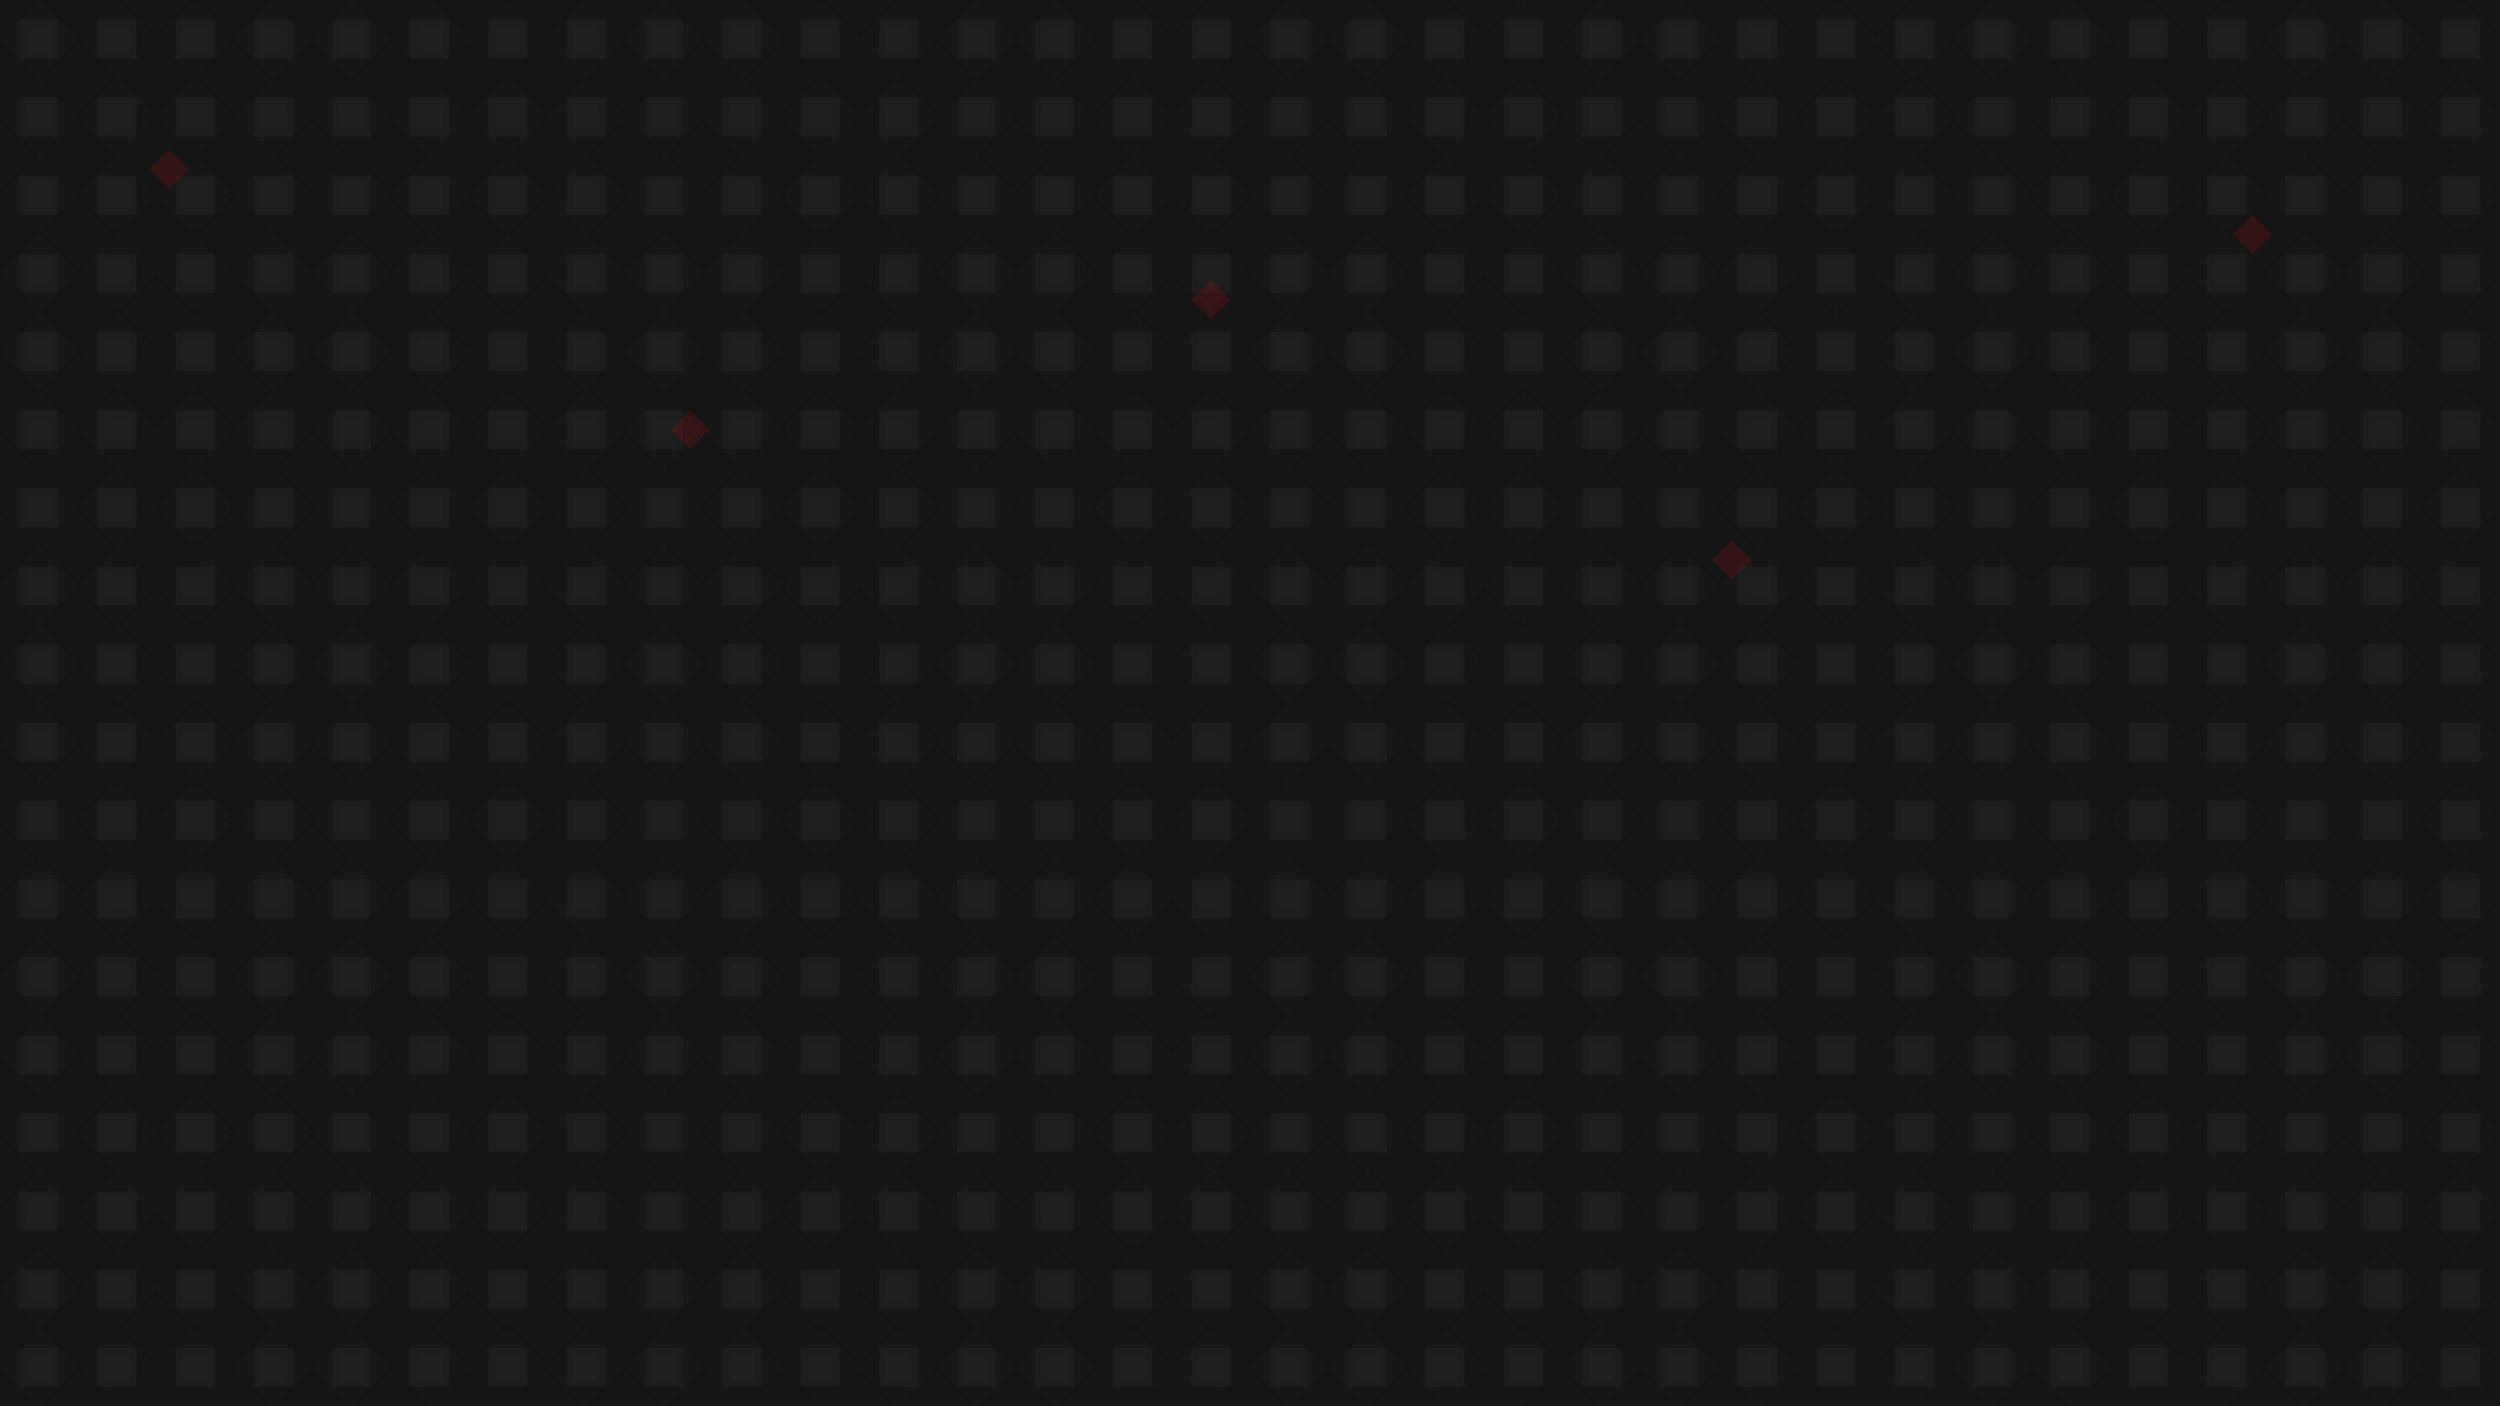 <?xml version="1.0" encoding="UTF-8"?>
<svg width="1920" height="1080" version="1.1" viewBox="0 0 1920 1080" xmlns="http://www.w3.org/2000/svg">
 <defs>
  <pattern id="pattern" width="60" height="60" patternUnits="userSpaceOnUse">
   <path d="M30,0 60,30 30,60 0,30z" fill="#1a1a1a"/>
   <path d="M15,15h30v30h-30z" fill="#252525"/>
   <path d="M20,20h20v20h-20z" fill="#2a2a2a"/>
  </pattern>
 </defs>
 <rect width="100%" height="100%" fill="#151515"/>
 <rect width="100%" height="100%" fill="url(#pattern)" opacity="0.4"/>
 <rect width="100%" height="100%" fill="url(#gradient)" opacity="0.7"/>
 <g fill="#d40000" opacity="0.15">
   <path d="M30,15 15,30 30,45 45,30z" transform="translate(100,100)"/>
   <path d="M30,15 15,30 30,45 45,30z" transform="translate(500,300)"/>
   <path d="M30,15 15,30 30,45 45,30z" transform="translate(900,200)"/>
   <path d="M30,15 15,30 30,45 45,30z" transform="translate(1300,400)"/>
   <path d="M30,15 15,30 30,45 45,30z" transform="translate(1700,150)"/>
 </g>
</svg>
